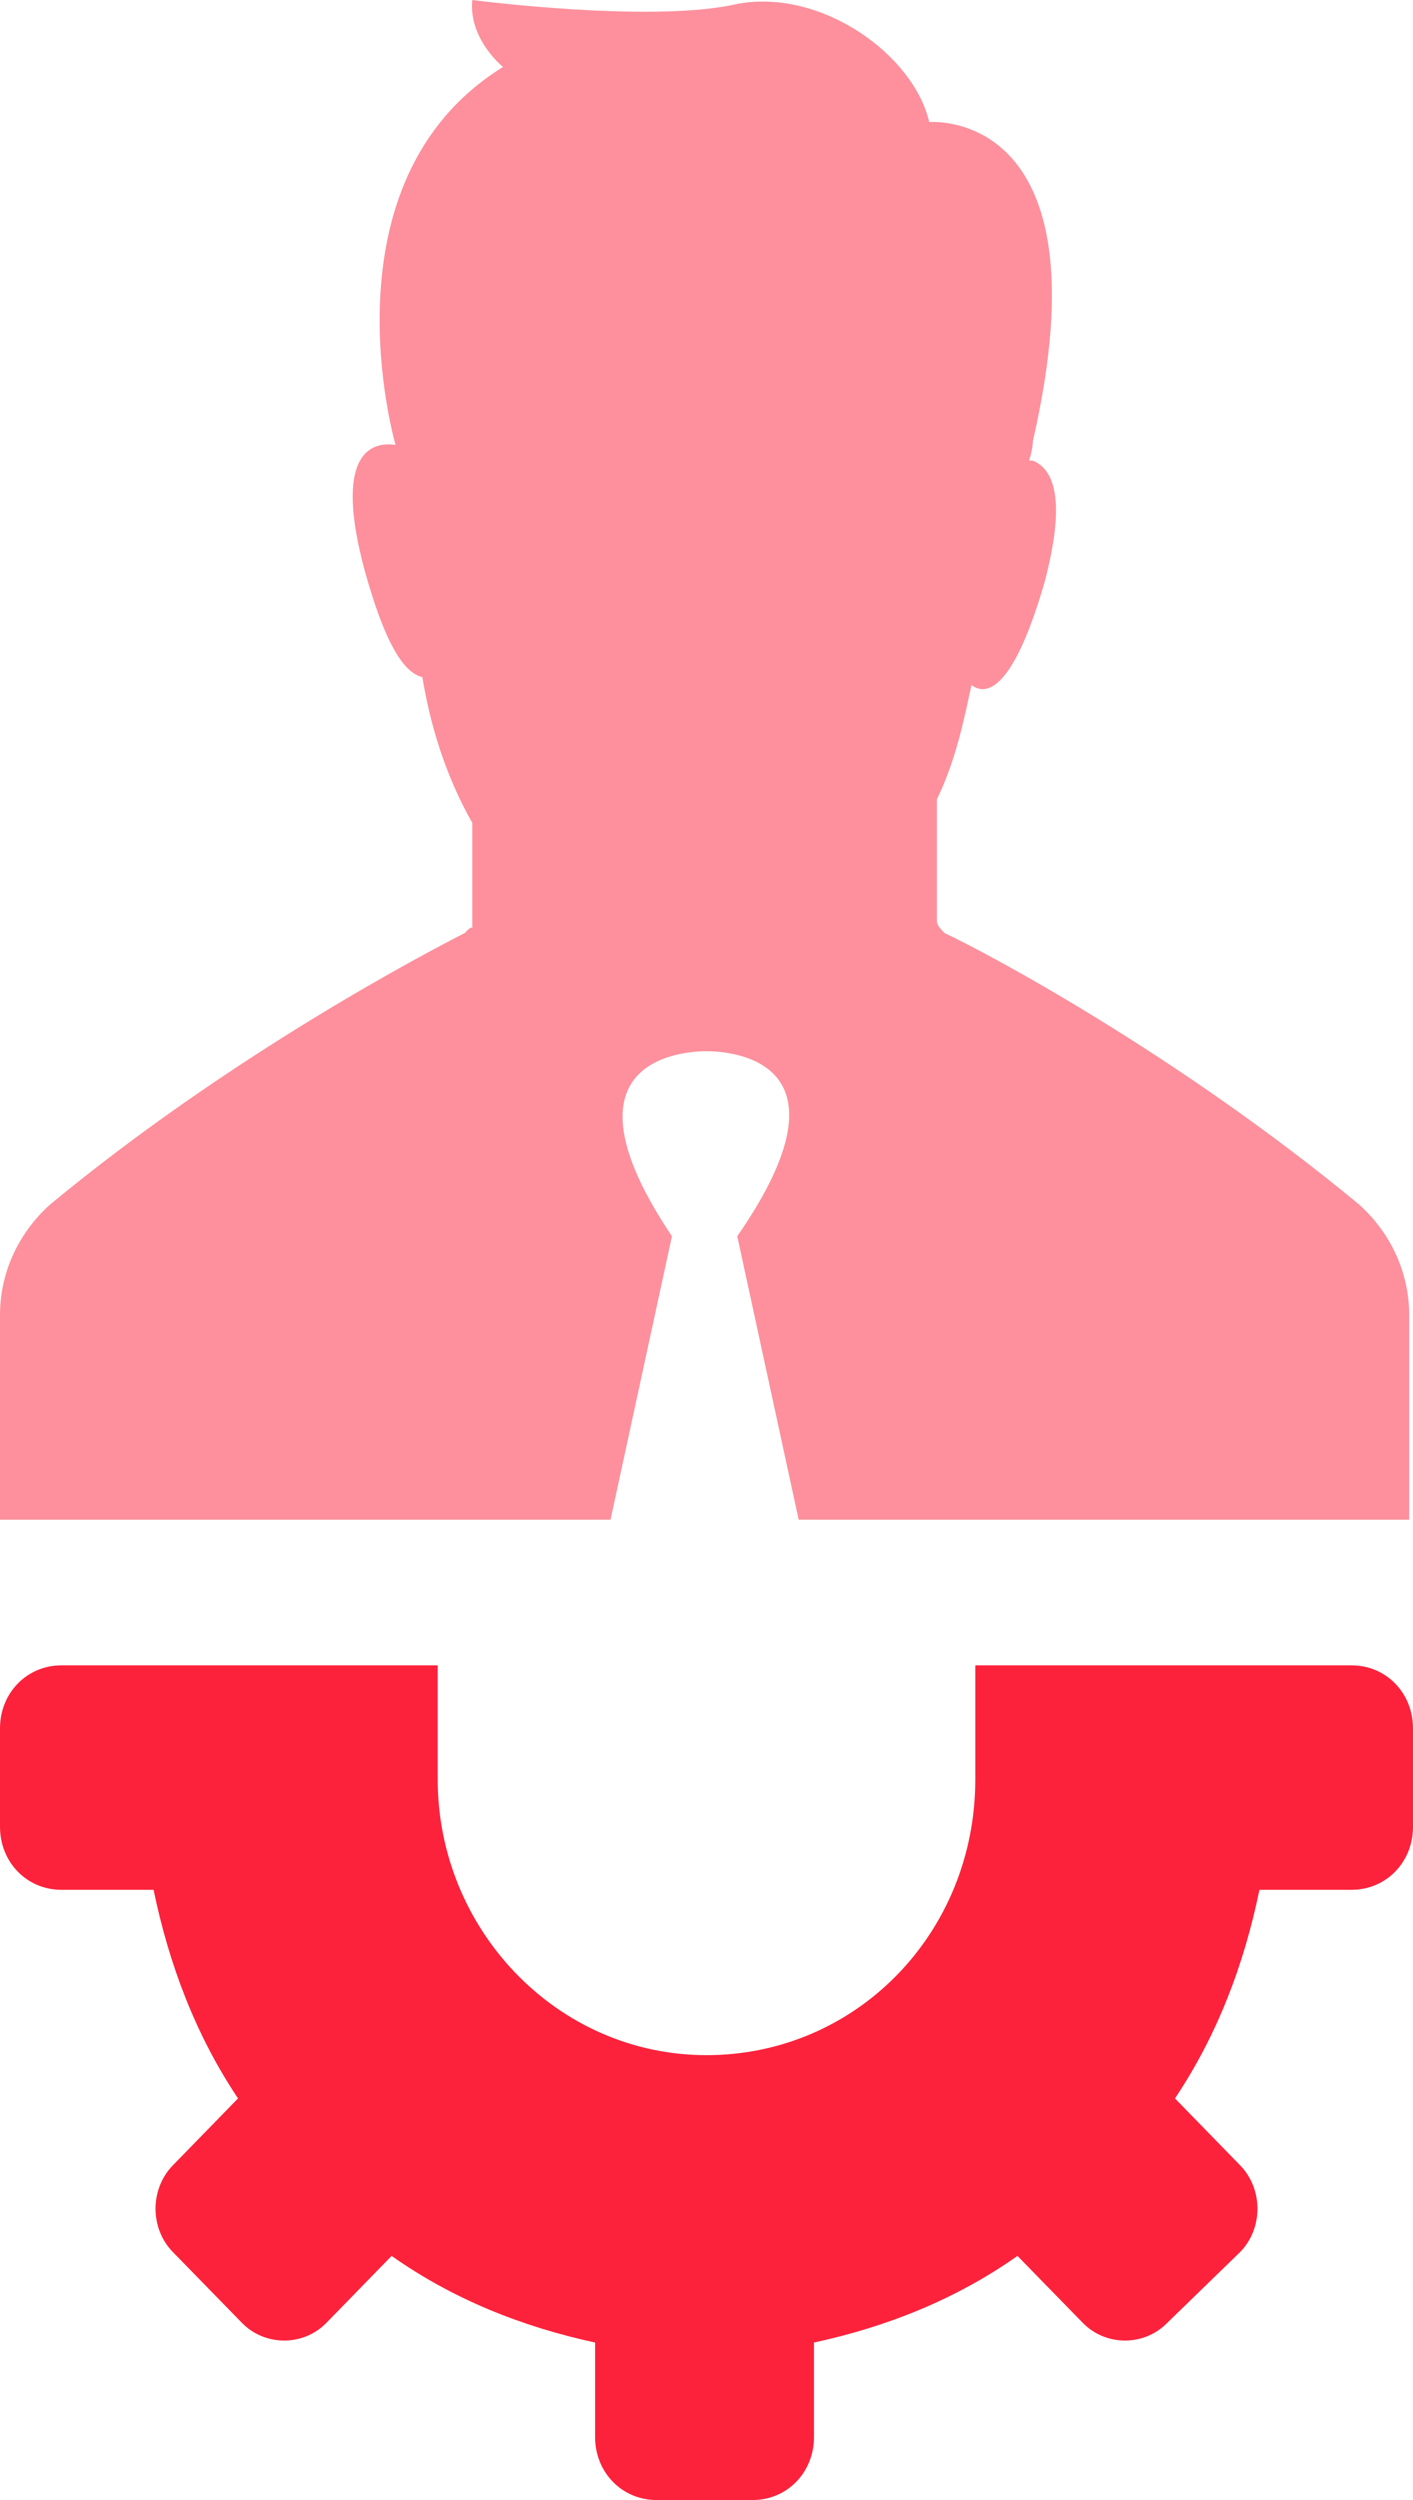 <svg width="13" height="23" viewBox="0 0 13 23" fill="none" xmlns="http://www.w3.org/2000/svg">
<path d="M4.275 8.584C3.921 8.765 2.12 9.707 0.459 11.083C0.177 11.337 0 11.699 0 12.098V13.981H5.617L6.182 11.373C5.087 9.743 6.288 9.671 6.5 9.671C6.712 9.671 7.913 9.743 6.783 11.373L7.348 13.981H12.965V12.098C12.965 11.699 12.788 11.337 12.506 11.083C10.845 9.707 9.079 8.765 8.69 8.584C8.655 8.548 8.62 8.511 8.62 8.475V7.353C8.796 6.99 8.867 6.628 8.938 6.302C9.079 6.411 9.326 6.338 9.609 5.361C9.821 4.564 9.68 4.31 9.503 4.238H9.468C9.503 4.129 9.503 4.057 9.503 4.057C10.209 0.978 8.549 1.123 8.549 1.123C8.408 0.507 7.56 -0.109 6.783 0.036C6.006 0.217 4.345 0 4.345 0C4.31 0.362 4.628 0.616 4.628 0.616C2.932 1.666 3.639 4.093 3.639 4.093C3.391 4.057 3.073 4.202 3.356 5.252C3.568 6.013 3.745 6.194 3.886 6.23C3.957 6.665 4.098 7.136 4.345 7.57V8.548C4.345 8.512 4.31 8.548 4.275 8.584Z" fill="#FC223B" fill-opacity="0.5"/>
<path d="M10.81 19.305C11.198 18.726 11.446 18.074 11.587 17.386H12.435C12.753 17.386 13 17.132 13 16.806V15.901C13 15.575 12.753 15.321 12.435 15.321H8.973V16.371C8.973 17.784 7.878 18.907 6.5 18.907C5.122 18.907 4.027 17.748 4.027 16.371V15.321H0.565C0.247 15.321 0 15.575 0 15.901V16.806C0 17.132 0.247 17.386 0.565 17.386H1.413C1.555 18.074 1.802 18.726 2.19 19.305L1.59 19.921C1.378 20.139 1.378 20.501 1.59 20.718L2.226 21.37C2.437 21.587 2.791 21.587 3.003 21.37L3.603 20.754C4.168 21.153 4.804 21.406 5.475 21.551V22.42C5.475 22.746 5.723 23 6.041 23H6.924C7.242 23 7.489 22.746 7.489 22.42V21.551C8.16 21.406 8.796 21.153 9.361 20.754L9.962 21.37C10.174 21.587 10.527 21.587 10.739 21.37L11.41 20.718C11.622 20.501 11.622 20.139 11.41 19.921L10.81 19.305Z" fill="#FC223B"/>
</svg>
